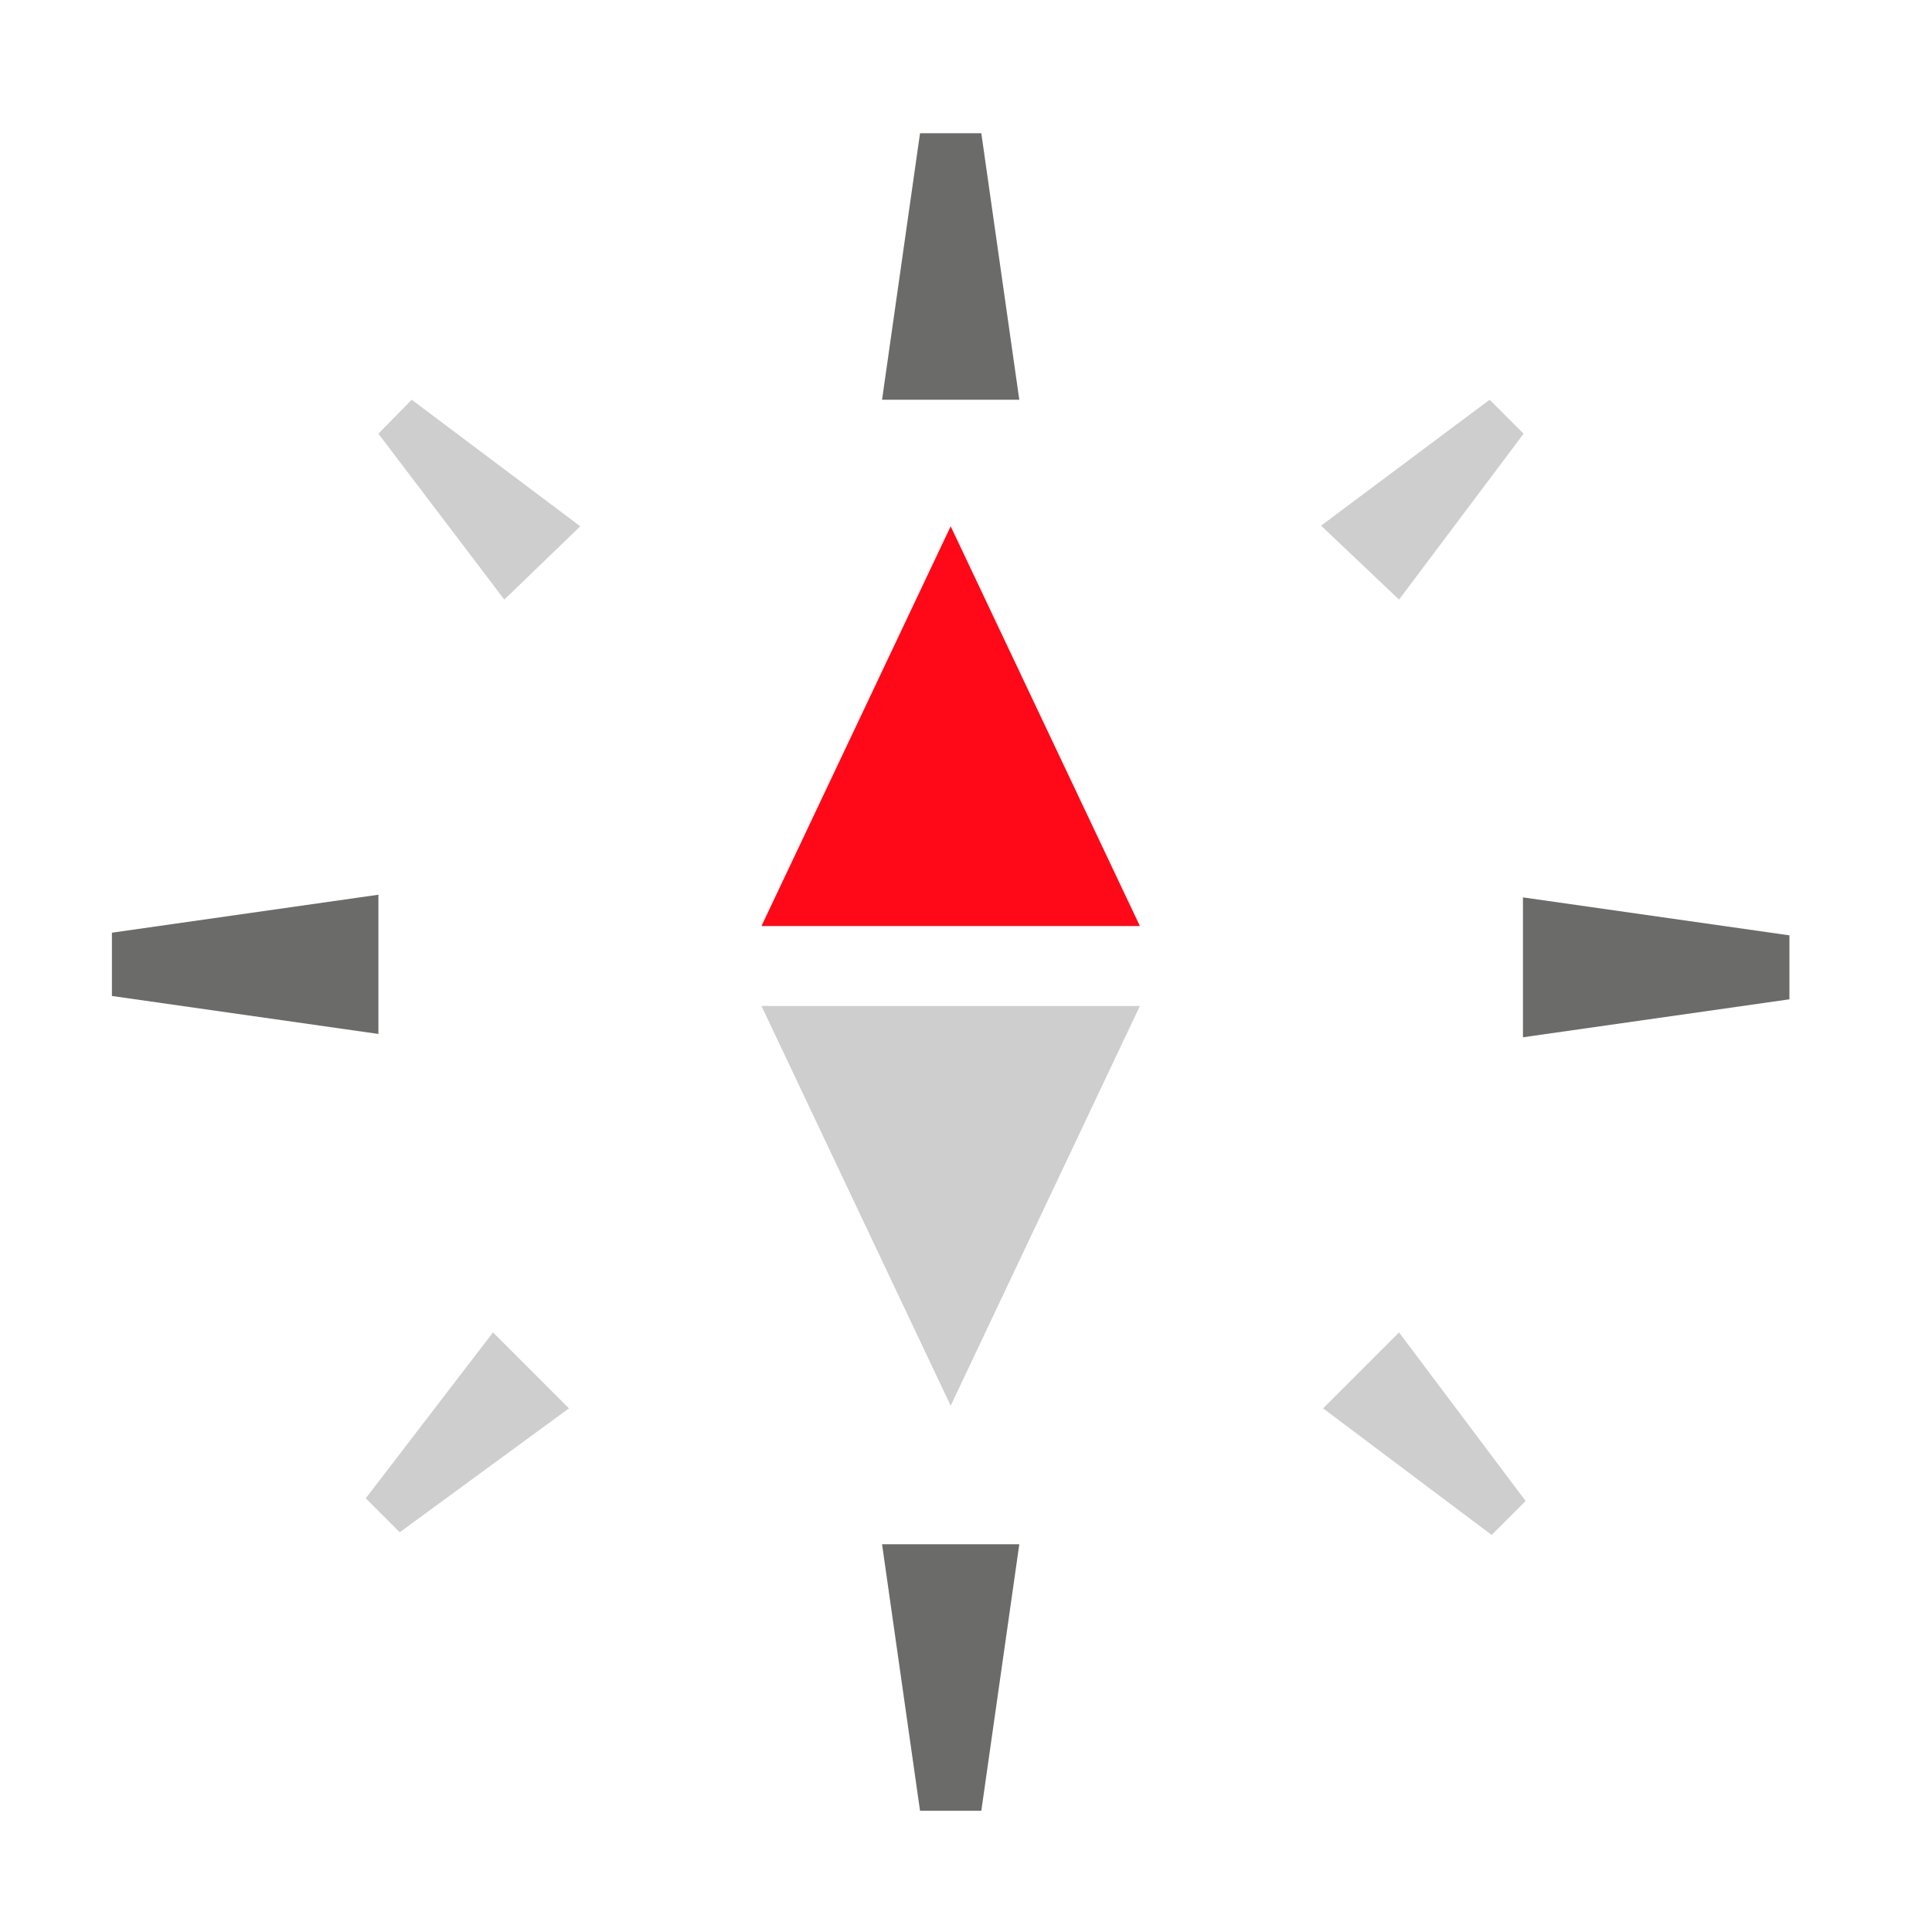 <svg id="Layer_2" data-name="Layer 2" xmlns="http://www.w3.org/2000/svg" width="29" height="29" viewBox="0 0 29 29">
  <title>12</title>
  <path d="M14.73,2l.57,4H13.24l.57-4h.92" style="fill: #6b6b69"/>
  <path d="M13.81,27.18l-.57-4H15.3l-.57,4h-.92" style="fill: #6b6b69"/>
  <path d="M22.36,6l.51.51L21,9,19.83,7.89,22.36,6" style="fill: #cecece"/>
  <path d="M22.86,13.47l4,.57V15l-4,.57V13.47" style="fill: #6b6b69"/>
  <path d="M21,20l1.9,2.53-.51.51-2.53-1.9L21,20" style="fill: #cecece"/>
  <path d="M7.4,20l1.14,1.14L6,23l-.51-.51L7.4,20" style="fill: #cecece"/>
  <path d="M5.68,13.47v2.05l-4-.57V14l4-.57" style="fill: #6b6b69"/>
  <path d="M6.18,6l2.53,1.9L7.57,9,5.68,6.51,6.18,6" style="fill: #cecece"/>
  <g>
    <path d="M11.43,13.9l2.84-6,2.84,6H11.43" style="fill: #ff0817"/>
    <path d="M17.11,15.1l-2.84,6-2.84-6h5.68" style="fill: #cecece"/>
  </g>
</svg>
